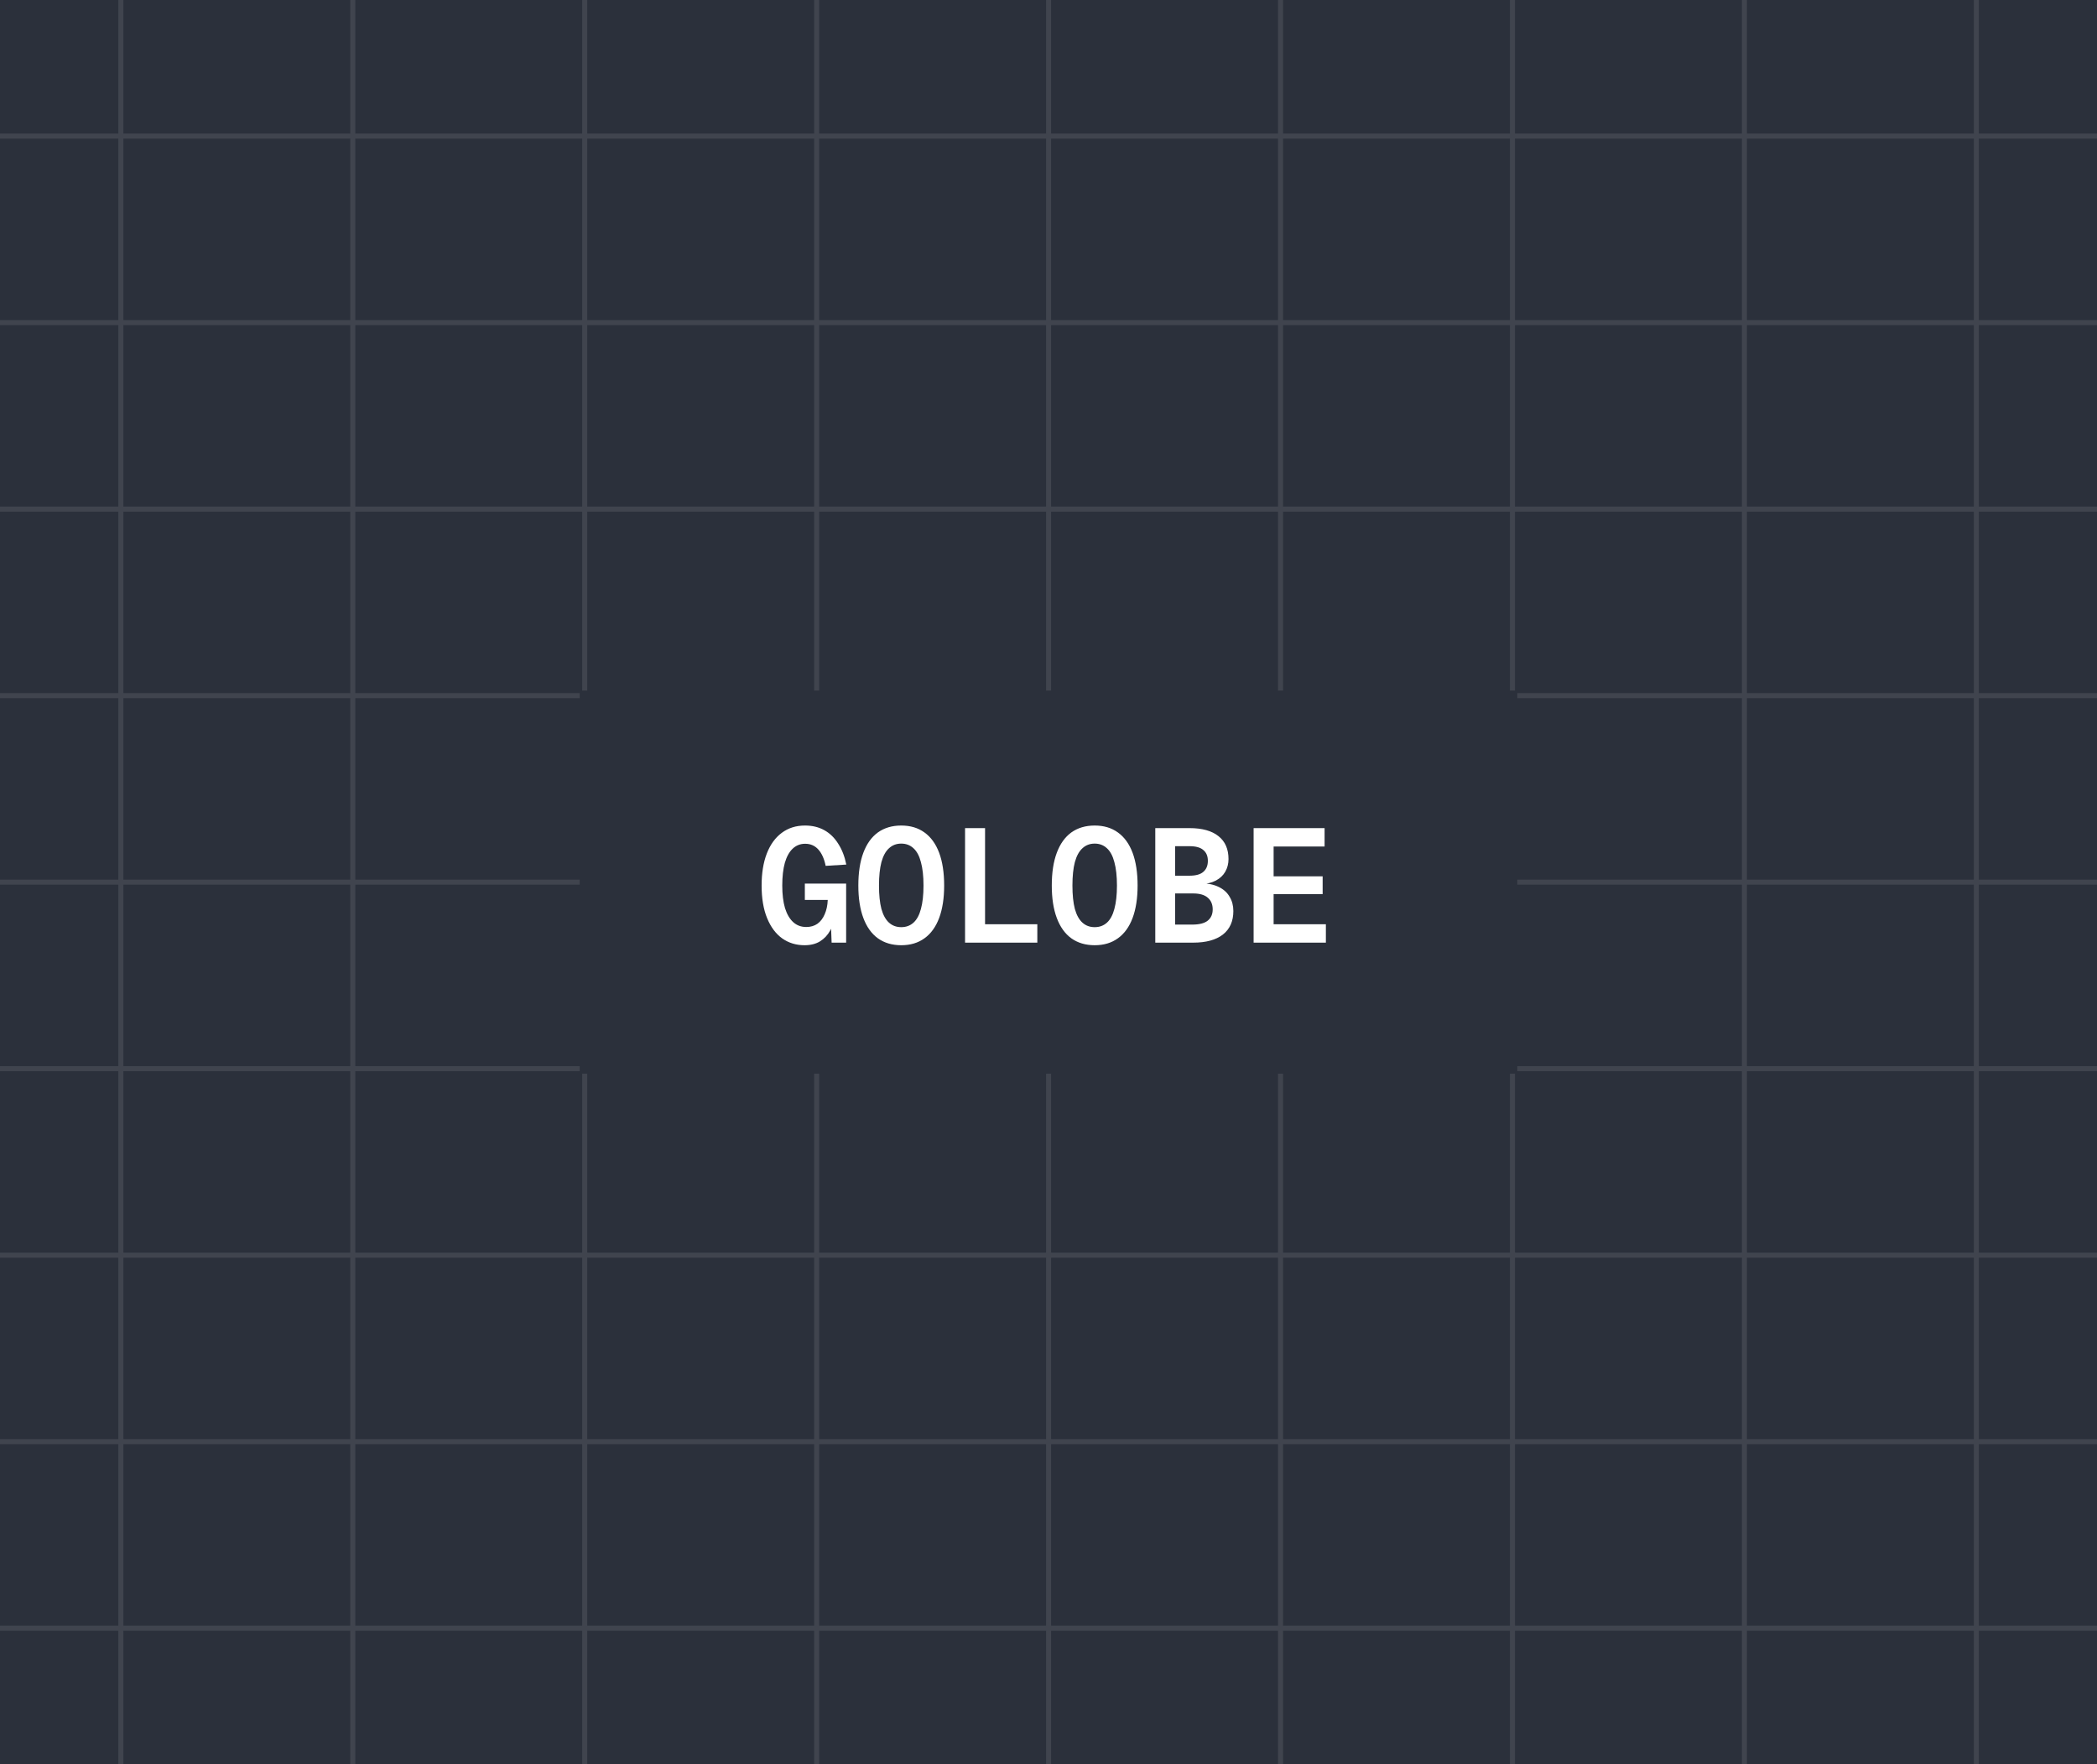 <svg width="416" height="350" viewBox="0 0 416 350" fill="none" xmlns="http://www.w3.org/2000/svg">
<rect x="0" y="0" width="416" height="350" fill="#808080" stroke="none"/>
<g clip-path="url(#clip0_333_15864)">
<rect width="416" height="350" fill="#2B303B"/>
<g opacity="0.1">
<path d="M23.973 -88V437.5" stroke="white"/>
<path d="M69.984 -88V437.5" stroke="white"/>
<path d="M115.996 -88V437.5" stroke="white"/>
<path d="M162.007 -88V437.5" stroke="white"/>
<path d="M208.019 -88V437.5" stroke="white"/>
<path d="M254.03 -88V437.5" stroke="white"/>
<path d="M300.042 -88V437.5" stroke="white"/>
<path d="M346.053 -88V437.5" stroke="white"/>
<path d="M392.064 -88V437.5" stroke="white"/>
<path d="M471 27L-54.5 27" stroke="white"/>
<path d="M471 64L-54.5 64" stroke="white"/>
<path d="M471 101L-54.5 101" stroke="white"/>
<path d="M471 138L-54.5 138" stroke="white"/>
<path d="M471 175L-54.5 175" stroke="white"/>
<path d="M471 212L-54.5 212" stroke="white"/>
<path d="M471 249L-54.5 249" stroke="white"/>
<path d="M471 286L-54.5 286" stroke="white"/>
<path d="M471 323L-54.5 323" stroke="white"/>
</g>
<rect x="115" y="137" width="186" height="76" fill="#2B303B"/>
<path d="M159.6 187.512C157.936 187.512 156.464 187.064 155.184 186.168C153.904 185.251 152.901 183.907 152.176 182.136C151.451 180.365 151.088 178.211 151.088 175.672C151.088 173.219 151.429 171.107 152.112 169.336C152.795 167.565 153.776 166.2 155.056 165.24C156.357 164.259 157.904 163.768 159.696 163.768C161.147 163.768 162.427 164.077 163.536 164.696C164.645 165.315 165.563 166.211 166.288 167.384C167.035 168.536 167.568 169.912 167.888 171.512L163.792 171.768C163.515 170.381 163.035 169.304 162.352 168.536C161.669 167.768 160.795 167.384 159.728 167.384C158.768 167.384 157.947 167.704 157.264 168.344C156.581 168.984 156.059 169.923 155.696 171.16C155.355 172.397 155.184 173.901 155.184 175.672C155.184 177.421 155.365 178.915 155.728 180.152C156.112 181.368 156.656 182.296 157.36 182.936C158.064 183.576 158.928 183.896 159.952 183.896C160.805 183.896 161.541 183.683 162.16 183.256C162.779 182.808 163.259 182.179 163.6 181.368C163.963 180.557 164.165 179.608 164.208 178.52H159.664V175.288H167.856V187H164.976L164.784 181.944L165.744 181.656C165.552 182.723 165.2 183.704 164.688 184.6C164.197 185.496 163.525 186.211 162.672 186.744C161.84 187.256 160.816 187.512 159.6 187.512ZM178.788 187.512C176.974 187.512 175.428 187.053 174.148 186.136C172.889 185.219 171.929 183.875 171.268 182.104C170.606 180.333 170.276 178.189 170.276 175.672C170.276 173.112 170.606 170.947 171.268 169.176C171.929 167.405 172.889 166.061 174.148 165.144C175.428 164.227 176.974 163.768 178.788 163.768C180.601 163.768 182.137 164.227 183.396 165.144C184.676 166.061 185.646 167.405 186.308 169.176C186.969 170.947 187.3 173.112 187.3 175.672C187.3 178.189 186.969 180.333 186.308 182.104C185.646 183.875 184.676 185.219 183.396 186.136C182.137 187.053 180.601 187.512 178.788 187.512ZM178.788 183.928C179.748 183.928 180.558 183.629 181.22 183.032C181.881 182.435 182.372 181.528 182.692 180.312C183.033 179.075 183.204 177.528 183.204 175.672C183.204 173.816 183.033 172.269 182.692 171.032C182.372 169.795 181.881 168.877 181.22 168.28C180.558 167.661 179.748 167.352 178.788 167.352C177.828 167.352 177.017 167.661 176.356 168.28C175.694 168.877 175.193 169.795 174.852 171.032C174.532 172.269 174.372 173.816 174.372 175.672C174.372 177.528 174.532 179.075 174.852 180.312C175.193 181.528 175.694 182.435 176.356 183.032C177.017 183.629 177.828 183.928 178.788 183.928ZM191.447 187V164.28H195.415V185.72L192.695 183.352H205.783V187H191.447ZM217.163 187.512C215.349 187.512 213.803 187.053 212.523 186.136C211.264 185.219 210.304 183.875 209.643 182.104C208.981 180.333 208.651 178.189 208.651 175.672C208.651 173.112 208.981 170.947 209.643 169.176C210.304 167.405 211.264 166.061 212.523 165.144C213.803 164.227 215.349 163.768 217.163 163.768C218.976 163.768 220.512 164.227 221.771 165.144C223.051 166.061 224.021 167.405 224.683 169.176C225.344 170.947 225.675 173.112 225.675 175.672C225.675 178.189 225.344 180.333 224.683 182.104C224.021 183.875 223.051 185.219 221.771 186.136C220.512 187.053 218.976 187.512 217.163 187.512ZM217.163 183.928C218.123 183.928 218.933 183.629 219.595 183.032C220.256 182.435 220.747 181.528 221.067 180.312C221.408 179.075 221.579 177.528 221.579 175.672C221.579 173.816 221.408 172.269 221.067 171.032C220.747 169.795 220.256 168.877 219.595 168.28C218.933 167.661 218.123 167.352 217.163 167.352C216.203 167.352 215.392 167.661 214.731 168.28C214.069 168.877 213.568 169.795 213.227 171.032C212.907 172.269 212.747 173.816 212.747 175.672C212.747 177.528 212.907 179.075 213.227 180.312C213.568 181.528 214.069 182.435 214.731 183.032C215.392 183.629 216.203 183.928 217.163 183.928ZM229.182 187V164.28H235.966C238.483 164.28 240.403 164.813 241.726 165.88C243.049 166.925 243.71 168.44 243.71 170.424C243.71 171.341 243.497 172.173 243.07 172.92C242.665 173.645 242.046 174.232 241.214 174.68C240.403 175.107 239.401 175.352 238.206 175.416V175.192C239.657 175.235 240.851 175.491 241.79 175.96C242.75 176.429 243.465 177.08 243.934 177.912C244.425 178.723 244.67 179.661 244.67 180.728C244.67 182.755 243.977 184.312 242.59 185.4C241.203 186.467 239.241 187 236.702 187H229.182ZM233.118 183.416H236.702C238.025 183.395 238.995 183.128 239.614 182.616C240.254 182.083 240.574 181.347 240.574 180.408C240.574 179.405 240.243 178.627 239.582 178.072C238.942 177.517 237.982 177.24 236.702 177.24H233.118V183.416ZM233.118 173.72H235.966C237.225 173.72 238.142 173.464 238.718 172.952C239.315 172.44 239.614 171.715 239.614 170.776C239.614 169.837 239.315 169.123 238.718 168.632C238.142 168.12 237.225 167.864 235.966 167.864H233.118V173.72ZM248.69 187V164.28H262.77V167.928H252.658V173.848H262.385V177.368H252.658V183.352H263.026V187H248.69Z" fill="white"/>
</g>
<defs>
<clipPath id="clip0_333_15864">
<rect width="416" height="350" fill="white"/>
</clipPath>
</defs>
</svg>
